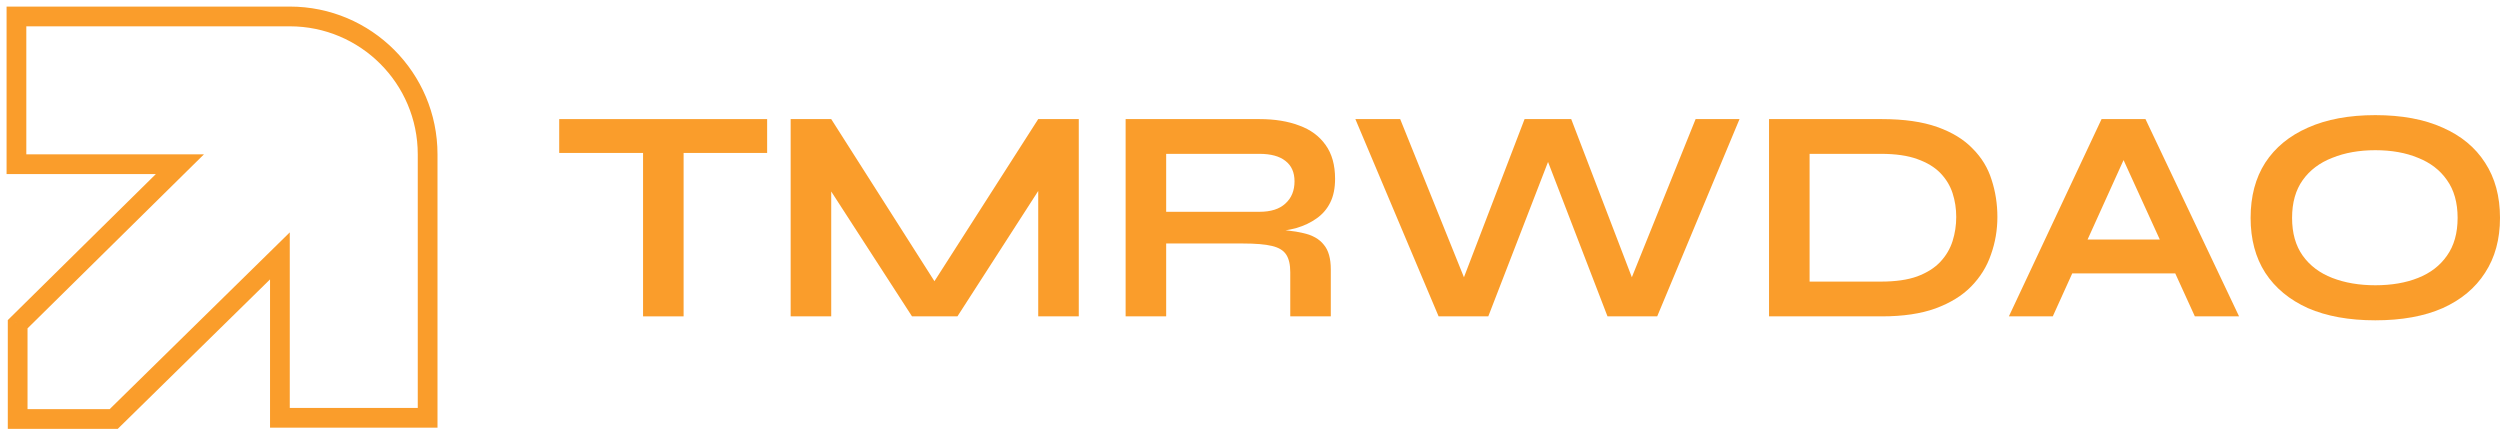 <svg width="152" height="27" viewBox="0 0 152 27" fill="none" xmlns="http://www.w3.org/2000/svg">
<path d="M10.939 9.982L11.36 10.409L12.402 9.382H10.939V9.982ZM1 9.982H0.4V10.582H1V9.982ZM1 1V0.4H0.4V1H1ZM26 25.401V26.001H26.6V25.401H26ZM17.018 25.401H16.418V26.001H17.018V25.401ZM17.018 15.558H17.618V14.128L16.598 15.13L17.018 15.558ZM6.913 25.476V26.076H7.158L7.333 25.904L6.913 25.476ZM1.074 25.476H0.474V26.076H1.074V25.476ZM1.074 19.713L0.653 19.285L0.474 19.462V19.713H1.074ZM10.939 9.382H1V10.582H10.939V9.382ZM1.6 9.982V1H0.4V9.982H1.6ZM1 1.6H17.617V0.4H1V1.6ZM17.617 1.6C21.915 1.6 25.4 5.085 25.4 9.383H26.6C26.6 4.422 22.578 0.4 17.617 0.4V1.6ZM25.4 9.383V25.401H26.6V9.383H25.4ZM26 24.801H17.018V26.001H26V24.801ZM17.618 25.401V15.558H16.418V25.401H17.618ZM16.598 15.13L6.492 25.048L7.333 25.904L17.438 15.986L16.598 15.13ZM6.913 24.876H1.074V26.076H6.913V24.876ZM1.674 25.476V19.713H0.474V25.476H1.674ZM1.496 20.14L11.36 10.409L10.518 9.555L0.653 19.285L1.496 20.14Z" fill="#FA9D2B"/>
<path d="M144.418 19.475C142.824 19.475 141.459 19.228 140.322 18.734C139.197 18.227 138.332 17.511 137.727 16.584C137.133 15.657 136.837 14.545 136.837 13.247C136.837 11.937 137.133 10.819 137.727 9.892C138.332 8.965 139.197 8.254 140.322 7.76C141.459 7.253 142.824 7 144.418 7C146.025 7 147.39 7.253 148.515 7.76C149.64 8.254 150.498 8.965 151.092 9.892C151.697 10.819 152 11.937 152 13.247C152 14.545 151.697 15.657 151.092 16.584C150.498 17.511 149.64 18.227 148.515 18.734C147.39 19.228 146.025 19.475 144.418 19.475ZM144.418 17.344C145.407 17.344 146.272 17.195 147.014 16.899C147.767 16.602 148.354 16.151 148.775 15.546C149.207 14.94 149.423 14.174 149.423 13.247C149.423 12.32 149.207 11.554 148.775 10.948C148.354 10.343 147.767 9.892 147.014 9.595C146.272 9.286 145.407 9.132 144.418 9.132C143.442 9.132 142.571 9.286 141.805 9.595C141.038 9.892 140.439 10.343 140.007 10.948C139.574 11.554 139.358 12.32 139.358 13.247C139.358 14.174 139.574 14.94 140.007 15.546C140.439 16.151 141.038 16.602 141.805 16.899C142.571 17.195 143.442 17.344 144.418 17.344Z" fill="#FA9D2B"/>
<path d="M125.124 16.621V14.563H133.058V16.621H125.124ZM122.14 19.235L127.775 7.241H130.445L136.135 19.235H133.447L128.517 8.428H129.703L124.809 19.235H122.14Z" fill="#FA9D2B"/>
<path d="M114.416 7.241C115.763 7.241 116.888 7.402 117.79 7.723C118.692 8.044 119.409 8.483 119.94 9.039C120.484 9.583 120.867 10.213 121.089 10.93C121.324 11.647 121.441 12.401 121.441 13.192C121.441 13.982 121.312 14.742 121.052 15.472C120.805 16.201 120.403 16.85 119.847 17.418C119.304 17.974 118.581 18.419 117.678 18.753C116.789 19.074 115.701 19.235 114.416 19.235H107.557V7.241H114.416ZM110.023 17.121H114.36C115.25 17.121 115.985 17.016 116.566 16.806C117.159 16.584 117.629 16.287 117.975 15.916C118.321 15.546 118.568 15.126 118.717 14.656C118.865 14.186 118.939 13.698 118.939 13.192C118.939 12.685 118.865 12.203 118.717 11.746C118.568 11.289 118.321 10.881 117.975 10.522C117.629 10.164 117.159 9.88 116.566 9.67C115.985 9.459 115.25 9.354 114.36 9.354H110.023V17.121Z" fill="#FA9D2B"/>
<path d="M87.467 19.235L82.406 7.241H85.131L89.413 17.863L88.616 17.881L92.694 7.241H95.53L99.609 17.881L98.811 17.863L103.093 7.241H105.763L100.758 19.235H97.736L93.732 8.835H94.511L90.488 19.235H87.467Z" fill="#FA9D2B"/>
<path d="M68.438 19.235V7.241H76.575C77.502 7.241 78.305 7.371 78.985 7.63C79.677 7.878 80.215 8.273 80.598 8.817C80.981 9.348 81.173 10.034 81.173 10.874C81.173 11.443 81.074 11.925 80.876 12.32C80.678 12.716 80.4 13.037 80.042 13.284C79.696 13.531 79.294 13.723 78.837 13.859C78.38 13.982 77.892 14.063 77.373 14.1L77.113 13.952C77.978 13.964 78.689 14.038 79.245 14.174C79.801 14.298 80.215 14.532 80.487 14.879C80.771 15.212 80.913 15.713 80.913 16.38V19.235H78.448V16.547C78.448 16.09 78.367 15.737 78.207 15.49C78.046 15.231 77.756 15.052 77.335 14.953C76.928 14.854 76.334 14.804 75.556 14.804H70.903V19.235H68.438ZM70.903 12.877H76.575C77.267 12.877 77.793 12.71 78.151 12.376C78.522 12.042 78.707 11.591 78.707 11.023C78.707 10.479 78.522 10.065 78.151 9.781C77.793 9.497 77.267 9.354 76.575 9.354H70.903V12.877Z" fill="#FA9D2B"/>
<path d="M57.396 18.011H56.229L63.124 7.241H65.59V19.235H63.124V10.522L63.718 10.689L58.212 19.235H55.45L49.945 10.726L50.538 10.559V19.235H48.072V7.241H50.538L57.396 18.011Z" fill="#FA9D2B"/>
<path d="M34 7.241H46.642V9.299H34V7.241ZM39.098 9.039H41.563V19.235H39.098V9.039Z" fill="#FA9D2B"/>
</svg>
